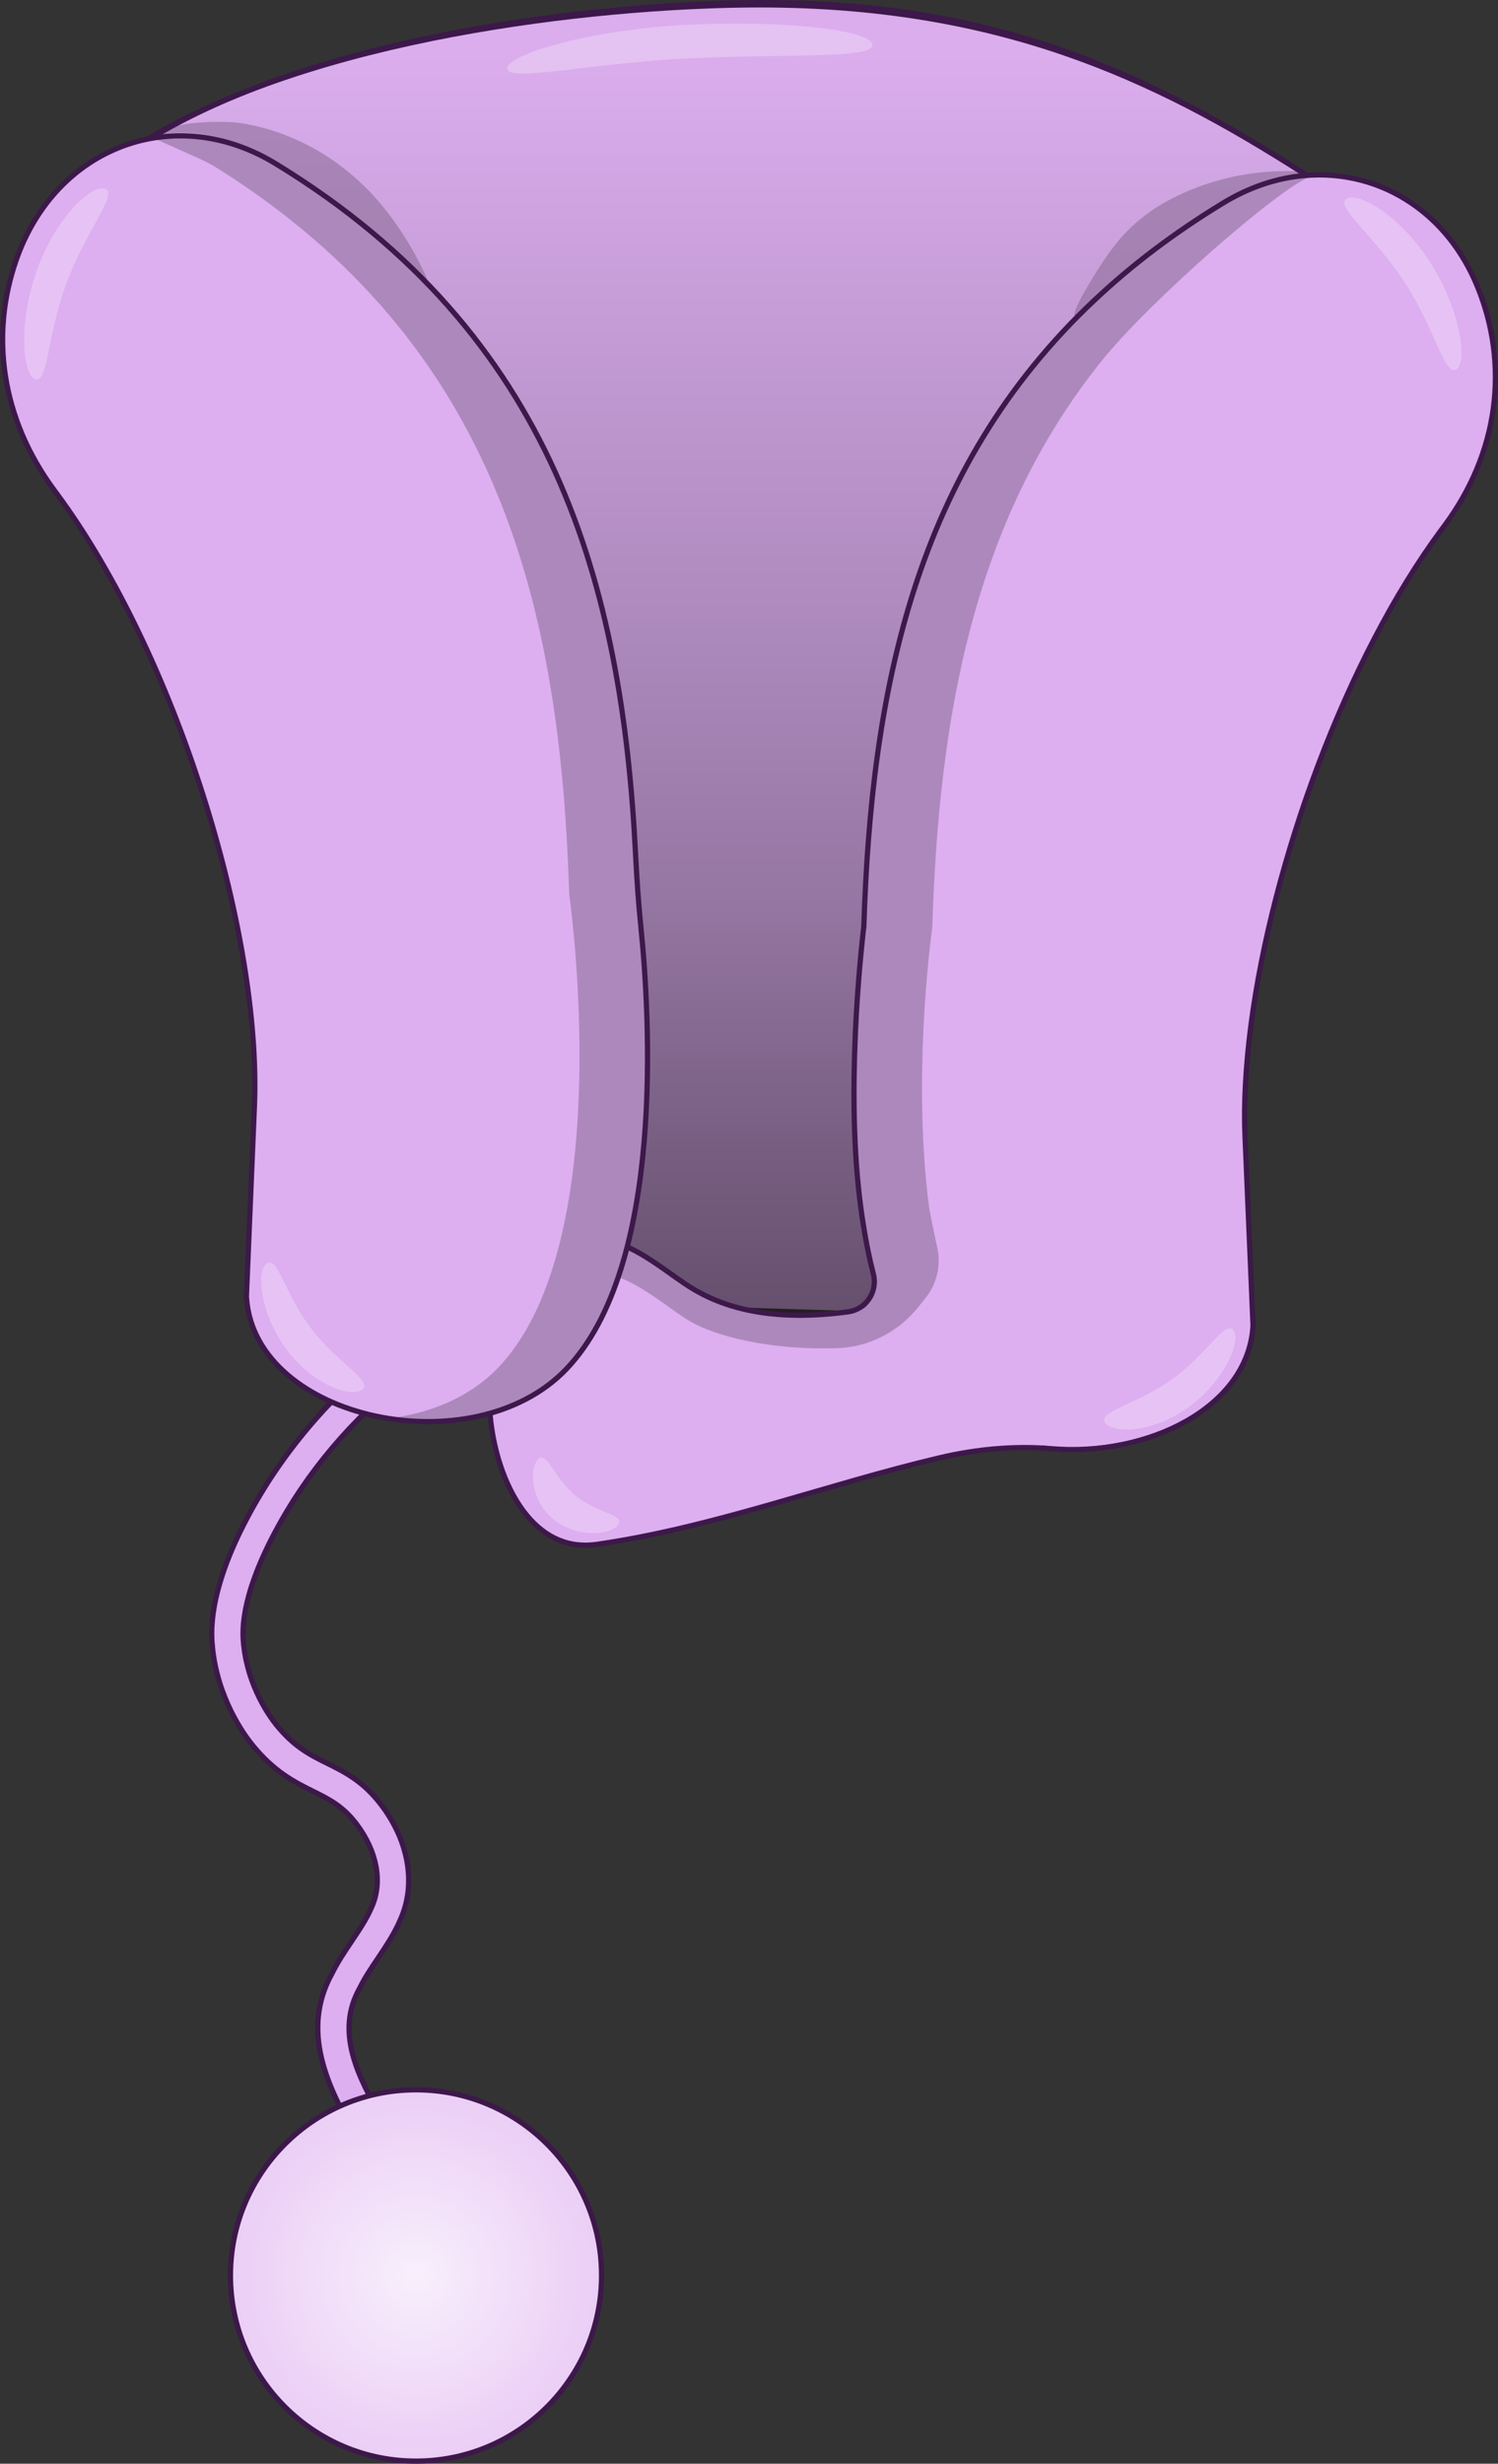 <?xml version="1.0" encoding="UTF-8"?><svg id="Layer_1" xmlns="http://www.w3.org/2000/svg" width="287.061" height="471.875" xmlns:xlink="http://www.w3.org/1999/xlink" viewBox="0 0 287.061 471.875"><rect x="0" y="0" width="287.061" height="471.875" fill="#333333" stroke="none"/><defs><linearGradient id="linear-gradient" x1="137.059" y1="268.412" x2="137.059" y2=".932" gradientUnits="userSpaceOnUse"><stop offset="0" stop-color="#5c4863"/><stop offset=".185" stop-color="#785f82"/><stop offset=".354" stop-color="#9575a1"/><stop offset=".53" stop-color="#aa87ba"/><stop offset=".967" stop-color="#dbaded"/></linearGradient><radialGradient id="radial-gradient" cx="79.719" cy="435.819" fx="79.719" fy="435.819" r="35.556" gradientUnits="userSpaceOnUse"><stop offset="0" stop-color="#f8effc"/><stop offset="1" stop-color="#ebcef6"/></radialGradient></defs><ellipse cx="151.319" cy="244.799" rx="23.259" ry="13.778" fill="#231f20"/><path d="M68.357,409.33c-5.51-9.395-10.87-20.34-4.714-31.387,1.073-2.171,2.424-4.18,3.73-6.124,1.511-2.247,2.937-4.368,3.879-6.609,2.098-4.716,1.011-10.594-2.883-15.78-2.624-3.495-5.274-4.809-8.343-6.33-3.547-1.758-7.567-3.751-11.833-9.093-1.497-1.875-6.462-8.739-7.459-18.322-.267-2.564-1.079-10.369,6.584-24.877,6.5-12.308,15.729-23.228,27.432-32.456l3.715,4.711c-11.04,8.707-19.734,18.984-25.842,30.546-6.812,12.897-6.141,19.338-5.921,21.455.828,7.959,4.939,13.646,6.18,15.199,3.436,4.302,6.531,5.836,9.809,7.461,3.44,1.705,6.997,3.468,10.478,8.104,5.218,6.952,6.561,15.088,3.591,21.764-1.144,2.723-2.803,5.189-4.406,7.575-1.266,1.882-2.461,3.66-3.36,5.493l-.078.148c-4.667,8.309-.479,16.797,4.618,25.487l-5.176,3.035Z" fill="#ddaef0" stroke="#3d184a" stroke-miterlimit="10"/><path d="M116.334,249.672c-1.52.89-2.96,1.84-4.36,2.83-7.51,5.31-13.9,11.73-26.24,15.91l-.06-1.38-2.2-49.99-.03-.74-5.98-135.87H22.374l-3.65-45.39-.14-1.75c.92-.73,1.86-1.45,2.83-2.14,2.03-1.49,4.16-2.89,6.38-4.22.51-.32,1.03-.63,1.55-.92.22-.14.45-.27.67-.39C64.604,5.882,118.624.932,145.554.932c45.55,0,75.27,13.73,104.28,32.27,1.9,1.22,3.8,2.45,5.7,3.71l-3.13,43.52h-48.88l-5.48,138.74-.41,10.2-1.43,36.29c-6.38-.93-15.17-8.35-26.51-14.39" fill="url(#linear-gradient)" stroke="#3d184a" stroke-miterlimit="10"/><path d="M249.199,33.391c-5.155.518-10.389,2.286-15.361,5.373l-.199.122c-9.237,5.746-17.24,11.96-24.159,18.575-1.289,1.232-2.547,2.474-3.765,3.745.761-.917-1.198.251,2.681-6.325,2.432-4.123,4.336-6.92,6.303-9.203,2.913-3.379,6.557-6.051,10.569-8.002l.208-.101c7.029-3.418,14.784-5.027,22.595-4.78l.172.005c.322.197.634.394.956.591Z" fill="#866991" opacity=".54"/><path d="M167.221,8.585c.122,2.697-15.561,1.706-34.61,2.57-19.049.864-35.281,4.683-35.404,1.986s16.063-7.561,35.112-8.425c19.049-.864,34.779,1.172,34.902,3.869Z" fill="#f8effc" opacity=".32"/><path d="M82.234,54.373c-8.14-8.58-28.253-22.847-28.323-22.887-7.67-4.69-15.912-6.983-23.512-5.723.22-.14,1.35-.817,1.57-.937,2.85-1.62,10.646-1.663,13.667-1.315.611.07,1.302.186,2.045.334,10.146,2.022,19.167,7.709,25.704,15.728,6.074,7.452,8.849,14.8,8.849,14.8Z" fill="#866991" opacity=".54"/><path d="M28.703,26.554c.22-.14,2.147-1.244,2.367-1.364C65.66,5.45,119.68.5,146.61.5c45.55,0,74.674,14.457,103.684,32.998" fill="none" stroke="#3d184a" stroke-miterlimit="10"/><path d="M205.208,276.799l5.597.784-3.299-35.307-31.853-40.921c-9.558,3.717-3.785,48.282-10.751,49.489-16.237,2.814-26.101-.193-32.721-4.362-5.748-3.62-13.446-11.052-21.5-8.754-5.224,1.491-8.414,6.453-10.969,10.426-1.472,2.288-5.776,9.179-5.928,19.018-.164,10.605,4.495,24.849,14.127,28.096,3.479,1.173,6.582.507,7.776.325,30.451-4.653,58.856-19.517,89.523-18.795Z" fill="#ddaef0"/><circle cx="79.719" cy="435.819" r="35.556" fill="url(#radial-gradient)" stroke="#3d184a" stroke-miterlimit="10"/><path d="M283.104,54.422c-2.83-6.9-7.22-12.26-12.52-15.87-6.07-4.16-13.32-6.03-20.75-5.35-5.16.47-10.41,2.19-15.41,5.23l-.2.12c-9.29,5.66-17.35,11.8-24.33,18.35-34.79,32.59-42.92,75.32-44.36,120.1-.01.27-3.45,27.26-1.01,50.23.24,2.29.54,4.58.9,6.84.94,6.01,2.31,11.86,4.27,17.2,2.28,6.26,5.36,11.8,9.46,16.04,17.75,18.34,59.05,9.64,60.93-13.37.01-.17.02-.34.03-.5l-1.53-36.05c-.28-6.46.12-13.63,1.1-21.23,4.08-31.65,18.33-70.57,36.5-95.08.18-.25.37-.5.56-.75,5.26-7.08,8.34-14.73,9.4-22.43,1.09-7.97.03-15.99-3.04-23.48Z" fill="#ddaef0"/><path d="M165.18,250.271c-.079.26-.918.359-1.186.404-15.976,2.689-25.717-.304-32.277-4.436-5.75-3.62-13.45-11.05-21.5-8.75-5.22,1.49-8.41,6.45-10.97,10.42-1.47,2.29-5.78,9.18-5.93,19.02-.02,1.24.03,2.52.15,3.83.78-8.4,4.45-14.25,5.78-16.33,2.56-3.97,5.75-8.93,10.97-10.42,8.05-2.3,15.75,5.13,21.5,8.75,5.249,3.307,16.289,5.872,28.744,5.458,6.062-.202,11.708-3.14,15.505-7.87l1.382-1.722c2.148-2.676,2.991-6.171,2.29-9.53-.658-3.154-1.443-6.62-1.653-8.282-3.04-24.07.14-49.26.61-52.77.04-.28.06-.55.07-.83,1.27-39.38,7.64-77.19,32.4-108.04,9.35-11.65,34.209-33.209,39.757-35.204-1.6-.33-9.909.96-15.369,4.29-.07.04-21.433,14.488-29.513,22.938-30.83,32.23-38.925,73.035-40.315,116.015,0,.28-.03.55-.06.83-.49,3.63-3.87,30.41-.29,55.19.44,3.07,2.656,11.288,2.211,14.066l-2.306,2.972Z" fill="#866991" opacity=".54"/><path d="M283.104,54.422c-2.83-6.9-7.22-12.26-12.52-15.87-6.07-4.16-13.32-6.03-20.75-5.35-5.16.47-10.41,2.19-15.41,5.23l-.2.12c-9.29,5.66-17.35,11.8-24.33,18.35-34.79,32.59-42.92,75.32-44.36,120.1-.01.27-3.45,27.26-1.01,50.23.24,2.29.54,4.58.9,6.84.94,6.01,2.31,11.86,4.27,17.2,2.28,6.26,5.36,11.8,9.46,16.04,17.75,18.34,59.05,9.64,60.93-13.37.01-.17.02-.34.03-.5l-1.53-36.05c-.28-6.46.12-13.63,1.1-21.23,4.08-31.65,18.33-70.57,36.5-95.08.18-.25.37-.5.56-.75,5.26-7.08,8.34-14.73,9.4-22.43,1.09-7.97.03-15.99-3.04-23.48Z" fill="none"/><path d="M279.084,70.756c-2.231,1.441-3.979-7.49-9.805-16.507-5.825-9.017-13.522-14.705-11.291-16.146,2.231-1.441,10.185,3.017,16.01,12.034,5.825,9.017,7.316,19.178,5.086,20.619Z" fill="#f8effc" opacity=".32"/><path d="M236.378,254.815c-1.55-2.156-4.927,4.431-11.721,9.315s-14.433,6.215-12.883,8.371c1.55,2.156,9.139,1.95,15.934-2.934,6.794-4.884,10.221-12.595,8.671-14.752Z" fill="#f8effc" opacity=".32"/><path d="M283.105,54.854c-2.83-6.9-7.22-12.26-12.52-15.87-6.07-4.16-13.32-6.03-20.75-5.35-5.16.47-10.41,2.19-15.41,5.23l-.2.12c-9.29,5.66-17.35,11.8-24.33,18.35-34.79,32.59-42.92,75.32-44.36,120.1-.01.27-3.45,27.26-1.01,50.23.24,2.29.54,4.58.9,6.84.507,3.244,1.149,6.433,1.94,9.522.862,3.371-1.371,6.749-4.819,7.222-14.76,2.025-24.139-.845-30.364-4.765-5.749-3.62-13.446-11.052-21.5-8.754-5.224,1.491-8.414,6.453-10.97,10.426-1.471,2.289-5.776,9.179-5.928,19.018-.164,10.605,4.495,24.85,14.127,28.096,3.479,1.173,6.582.507,7.776.325,21.983-3.359,42.906-11.334,64.399-16.39,7.026-1.653,14.267-2.338,21.459-1.729,18.044,1.529,37.612-7.667,38.571-23.519l.001-.083-1.53-36.05c-.28-6.46.12-13.63,1.1-21.23,4.08-31.65,18.33-70.57,36.5-95.08.18-.25.37-.5.56-.75,5.26-7.08,8.34-14.73,9.4-22.43,1.09-7.97.03-15.99-3.04-23.48Z" fill="none" stroke="#3d184a" stroke-miterlimit="10"/><path d="M122.802,177.031c-.474-4.638-.779-9.29-1.016-13.946-2.612-51.38-15.502-99.439-68.716-132.016-.071-.044-.142-.087-.214-.131-19.319-11.799-42.13-3.433-49.763,18.466-4.981,14.29-2.913,30.247,7.287,44.034.187.252.373.505.56.758,22.648,30.666,39.231,83.677,37.811,117.339l-1.534,36.352c.012.168.025.335.039.503,1.887,23.204,43.365,31.971,61.181,13.484,19.115-19.834,16.077-68.109,14.365-84.843Z" fill="#ddaef0"/><path d="M122.802,177.031c-.474-4.638-.779-9.29-1.016-13.946-2.612-51.38-15.502-99.439-68.716-132.016-.071-.044-.142-.087-.214-.131-19.319-11.799-42.13-3.433-49.763,18.466-4.981,14.29-2.913,30.247,7.287,44.034.187.252.373.505.56.758,22.648,30.666,39.231,83.677,37.811,117.339l-1.534,36.352c.012.168.025.335.039.503,1.887,23.204,43.365,31.971,61.181,13.484,19.115-19.834,16.077-68.109,14.365-84.843Z" fill="none"/><path d="M122.461,226.952c-.44,3.07-.99,6.1-1.67,9.06-1.36,6-3.25,11.67-5.81,16.63-1.81,3.54-3.98,6.71-6.54,9.37-6.28,6.52-15.52,9.65-24.93,9.95-.02.01-.04.01-.06,0-2.67.09-5.36-.06-7.99-.42.49-.07.98-.15,1.47-.24,4.17-.74,8.17-2.1,11.75-4.13,2.47-1.39,4.74-3.11,6.72-5.16,6.75-7.01,10.74-17.58,13-29.05.55-2.77.99-5.59,1.35-8.43,3.04-24.07-.14-49.26-.61-52.77-.04-.28-.06-.55-.07-.83-1.27-39.38-7.64-77.19-32.4-108.04-8.964-11.169-20.336-21.428-34.759-30.513-1.271-.801-2.603-1.499-3.973-2.115-3.127-1.406-8.658-3.88-8.673-3.88.03-.01,15.112-1.068,23.591,5.123.899.656,21.504,14.645,29.584,23.095,30.83,32.23,38.28,73.35,39.67,116.33,0,.28.03.55.06.83.49,3.63,3.87,30.41.29,55.19Z" fill="#866991" opacity=".54"/><path d="M6.735,72.623c2.491.919,2.247-8.178,5.963-18.25,3.716-10.071,9.984-17.303,7.492-18.222-2.491-.919-9.28,5.169-12.996,15.24-3.716,10.071-2.951,20.313-.46,21.232Z" fill="#f8effc" opacity=".32"/><path d="M51.086,242.024c2.114-1.608,3.413,5.68,8.478,12.34,5.066,6.66,11.979,10.171,9.866,11.778-2.114,1.608-9.31-.813-14.375-7.474s-6.082-15.037-3.969-16.645Z" fill="#f8effc" opacity=".32"/><path d="M122.803,177.463c-.474-4.638-.779-9.29-1.016-13.946-2.612-51.38-15.502-99.439-68.716-132.016-.071-.044-.142-.087-.214-.131-19.319-11.799-42.13-3.433-49.763,18.466-4.981,14.29-2.913,30.247,7.287,44.034.187.252.373.505.56.758,22.648,30.666,39.231,83.677,37.811,117.339l-1.534,36.352c.012.168.025.335.039.503,1.887,23.204,43.365,31.971,61.181,13.484,19.115-19.834,16.077-68.109,14.365-84.843Z" fill="none" stroke="#3d184a" stroke-miterlimit="10"/><path d="M118.373,292.126c1.679-2.057-3.795-2.166-8.036-5.627-4.241-3.462-5.643-8.966-7.322-6.909-1.679,2.057-1.189,7.958,3.052,11.42,4.241,3.462,10.628,3.173,12.307,1.116Z" fill="#f8effc" opacity=".32"/></svg>